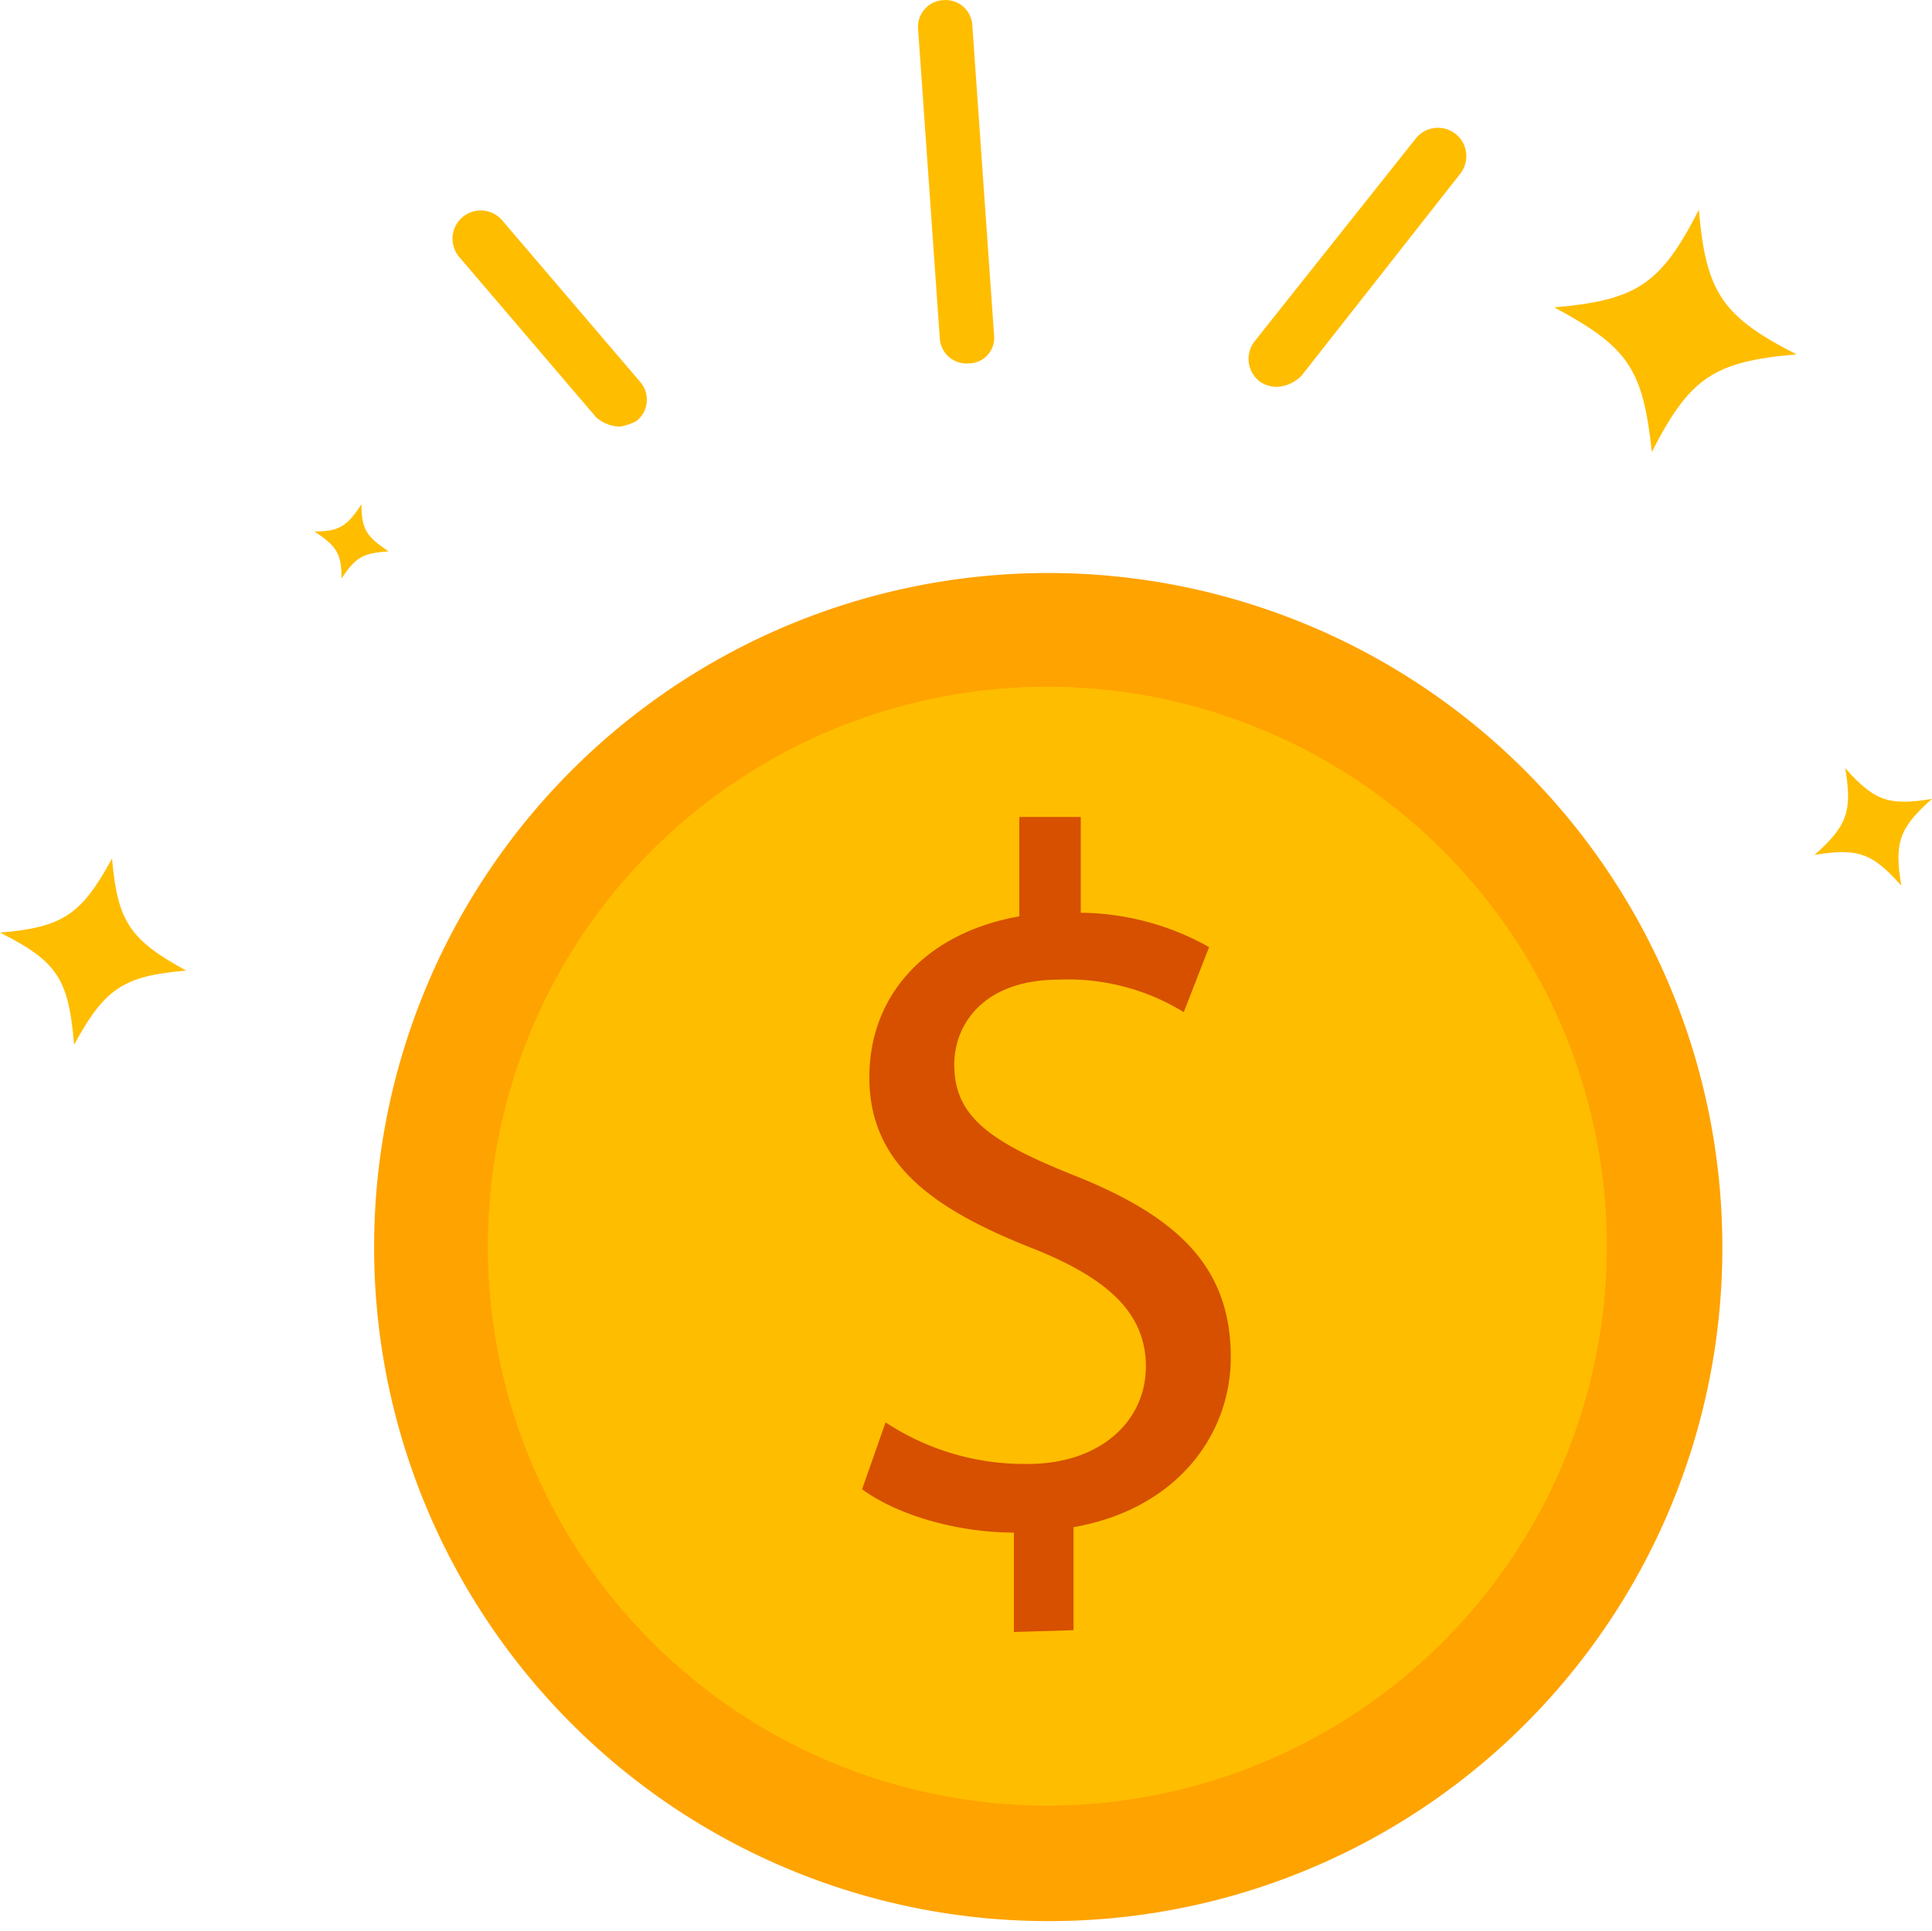<svg xmlns="http://www.w3.org/2000/svg" width="220.3" height="220.21" viewBox="0 0 220.3 220.21">
  <g id="Group_724" data-name="Group 724" transform="translate(254.3 -2432.79)">
    <g id="Group_720" data-name="Group 720" transform="translate(-425 -568)">
      <g id="Group_686" data-name="Group 686" transform="translate(213.358 3066.137)">
        <g id="Group_682" data-name="Group 682" transform="translate(0 0)">
          <path id="Path_657" data-name="Path 657" d="M369.136,281.162a76.868,76.868,0,1,0-76.662,77.074A76.737,76.737,0,0,0,369.136,281.162Z" transform="translate(-215.4 -204.5)" fill="#ffa300"/>
        </g>
        <g id="Group_683" data-name="Group 683" transform="translate(12.984 12.984)">
          <path id="Path_658" data-name="Path 658" d="M349.264,274.479a63.782,63.782,0,1,0-63.679,63.885A63.764,63.764,0,0,0,349.264,274.479Z" transform="translate(-221.7 -210.8)" fill="#ffbd00"/>
        </g>
        <g id="Group_684" data-name="Group 684" transform="translate(12.984 12.984)">
          <path id="Path_659" data-name="Path 659" d="M349.264,274.479a63.782,63.782,0,1,0-63.679,63.885A63.764,63.764,0,0,0,349.264,274.479Z" transform="translate(-221.7 -210.8)" fill="#ffbd00"/>
        </g>
        <g id="Group_685" data-name="Group 685" transform="translate(55.643 27.822)">
          <path id="Path_660" data-name="Path 660" d="M259.711,310.942V299.608c-6.595,0-13.4-2.061-17.311-4.946l2.679-7.625a28.7,28.7,0,0,0,16.28,4.74c8.037,0,13.4-4.74,13.4-11.128,0-6.182-4.534-10.1-12.777-13.4-11.541-4.534-18.753-9.686-18.753-19.578,0-9.48,6.595-16.486,17.1-18.341V218h7.007v10.922a30.443,30.443,0,0,1,14.632,3.916l-2.885,7.419a25.19,25.19,0,0,0-14.22-3.709c-8.655,0-11.953,5.152-11.953,9.686,0,5.976,4.122,8.861,14.013,12.777,11.747,4.74,17.517,10.51,17.517,20.608,0,8.862-6.182,17.311-17.929,19.372v11.747Z" transform="translate(-242.4 -218)" fill="#d65000"/>
        </g>
      </g>
      <g id="Group_696" data-name="Group 696" transform="translate(222.233 3000.79)">
        <g id="Group_693" data-name="Group 693" transform="translate(0 23.937)">
          <path id="Path_665" data-name="Path 665" d="M238.859,209.123a4.34,4.34,0,0,1-2.679-1.03l-15.662-18.341a3.219,3.219,0,1,1,4.946-4.122l15.662,18.341a3.087,3.087,0,0,1-.412,4.534A6.549,6.549,0,0,1,238.859,209.123Z" transform="translate(-219.706 -184.406)" fill="#ffbd00"/>
        </g>
        <g id="Group_694" data-name="Group 694" transform="translate(90.843 14.626)">
          <path id="Path_666" data-name="Path 666" d="M267.111,209.383a3.482,3.482,0,0,1-2.061-.618,3.255,3.255,0,0,1-.618-4.534l18.341-23.081a3.236,3.236,0,1,1,5.152,3.916L269.79,208.146A4.432,4.432,0,0,1,267.111,209.383Z" transform="translate(-263.787 -179.887)" fill="#ffbd00"/>
        </g>
        <g id="Group_695" data-name="Group 695" transform="translate(53.137 0)">
          <path id="Path_667" data-name="Path 667" d="M251.28,214.232a3.044,3.044,0,0,1-3.3-2.885l-2.473-35.24a3.044,3.044,0,0,1,2.885-3.3h0a3.044,3.044,0,0,1,3.3,2.885l2.473,35.24a2.921,2.921,0,0,1-2.885,3.3Z" transform="translate(-245.49 -172.79)" fill="#ffbd00"/>
        </g>
      </g>
      <g id="Group_697" data-name="Group 697" transform="translate(347.929 3024.715)">
        <path id="Path_668" data-name="Path 668" d="M280.7,195.528h0c9.48-.824,12.159-2.679,16.486-11.128h0c.824,9.48,2.679,12.159,11.128,16.486h0c-9.48.824-12.159,2.679-16.486,11.128h0C290.8,202.535,289.149,200.062,280.7,195.528Z" transform="translate(-280.7 -184.4)" fill="#ffbd00"/>
      </g>
      <g id="Group_698" data-name="Group 698" transform="translate(170.7 3098.698)">
        <path id="Path_669" data-name="Path 669" d="M194.7,228.749h0c7.213-.618,9.274-2.061,12.777-8.449h0c.618,7.213,2.061,9.274,8.449,12.777h0c-7.213.618-9.274,2.061-12.777,8.449h0C202.531,234.107,201.295,232.047,194.7,228.749Z" transform="translate(-194.7 -220.3)" fill="#ffbd00"/>
      </g>
      <g id="Group_699" data-name="Group 699" transform="translate(377.605 3088.394)">
        <path id="Path_670" data-name="Path 670" d="M295.1,225.192h0c3.709-3.3,4.328-4.946,3.5-9.892h0c3.3,3.709,4.946,4.328,9.892,3.5h0c-3.709,3.3-4.328,4.946-3.5,9.892h0C301.695,224.986,300.046,224.368,295.1,225.192Z" transform="translate(-295.1 -215.3)" fill="#ffbd00"/>
      </g>
      <g id="Group_701" data-name="Group 701" transform="translate(206.558 3058.306)">
        <path id="Path_672" data-name="Path 672" d="M215.191,209.149h0c0-2.885-.618-3.709-3.091-5.358h0c2.885,0,3.709-.618,5.358-3.091h0c0,2.885.618,3.709,3.091,5.358h0C217.664,206.264,216.84,206.676,215.191,209.149Z" transform="translate(-212.1 -200.7)" fill="#ffbd00"/>
      </g>
    </g>
    <rect id="Rectangle_405" data-name="Rectangle 405" width="220" height="220" transform="translate(-254 2433)" fill="none"/>
  </g>
</svg>
